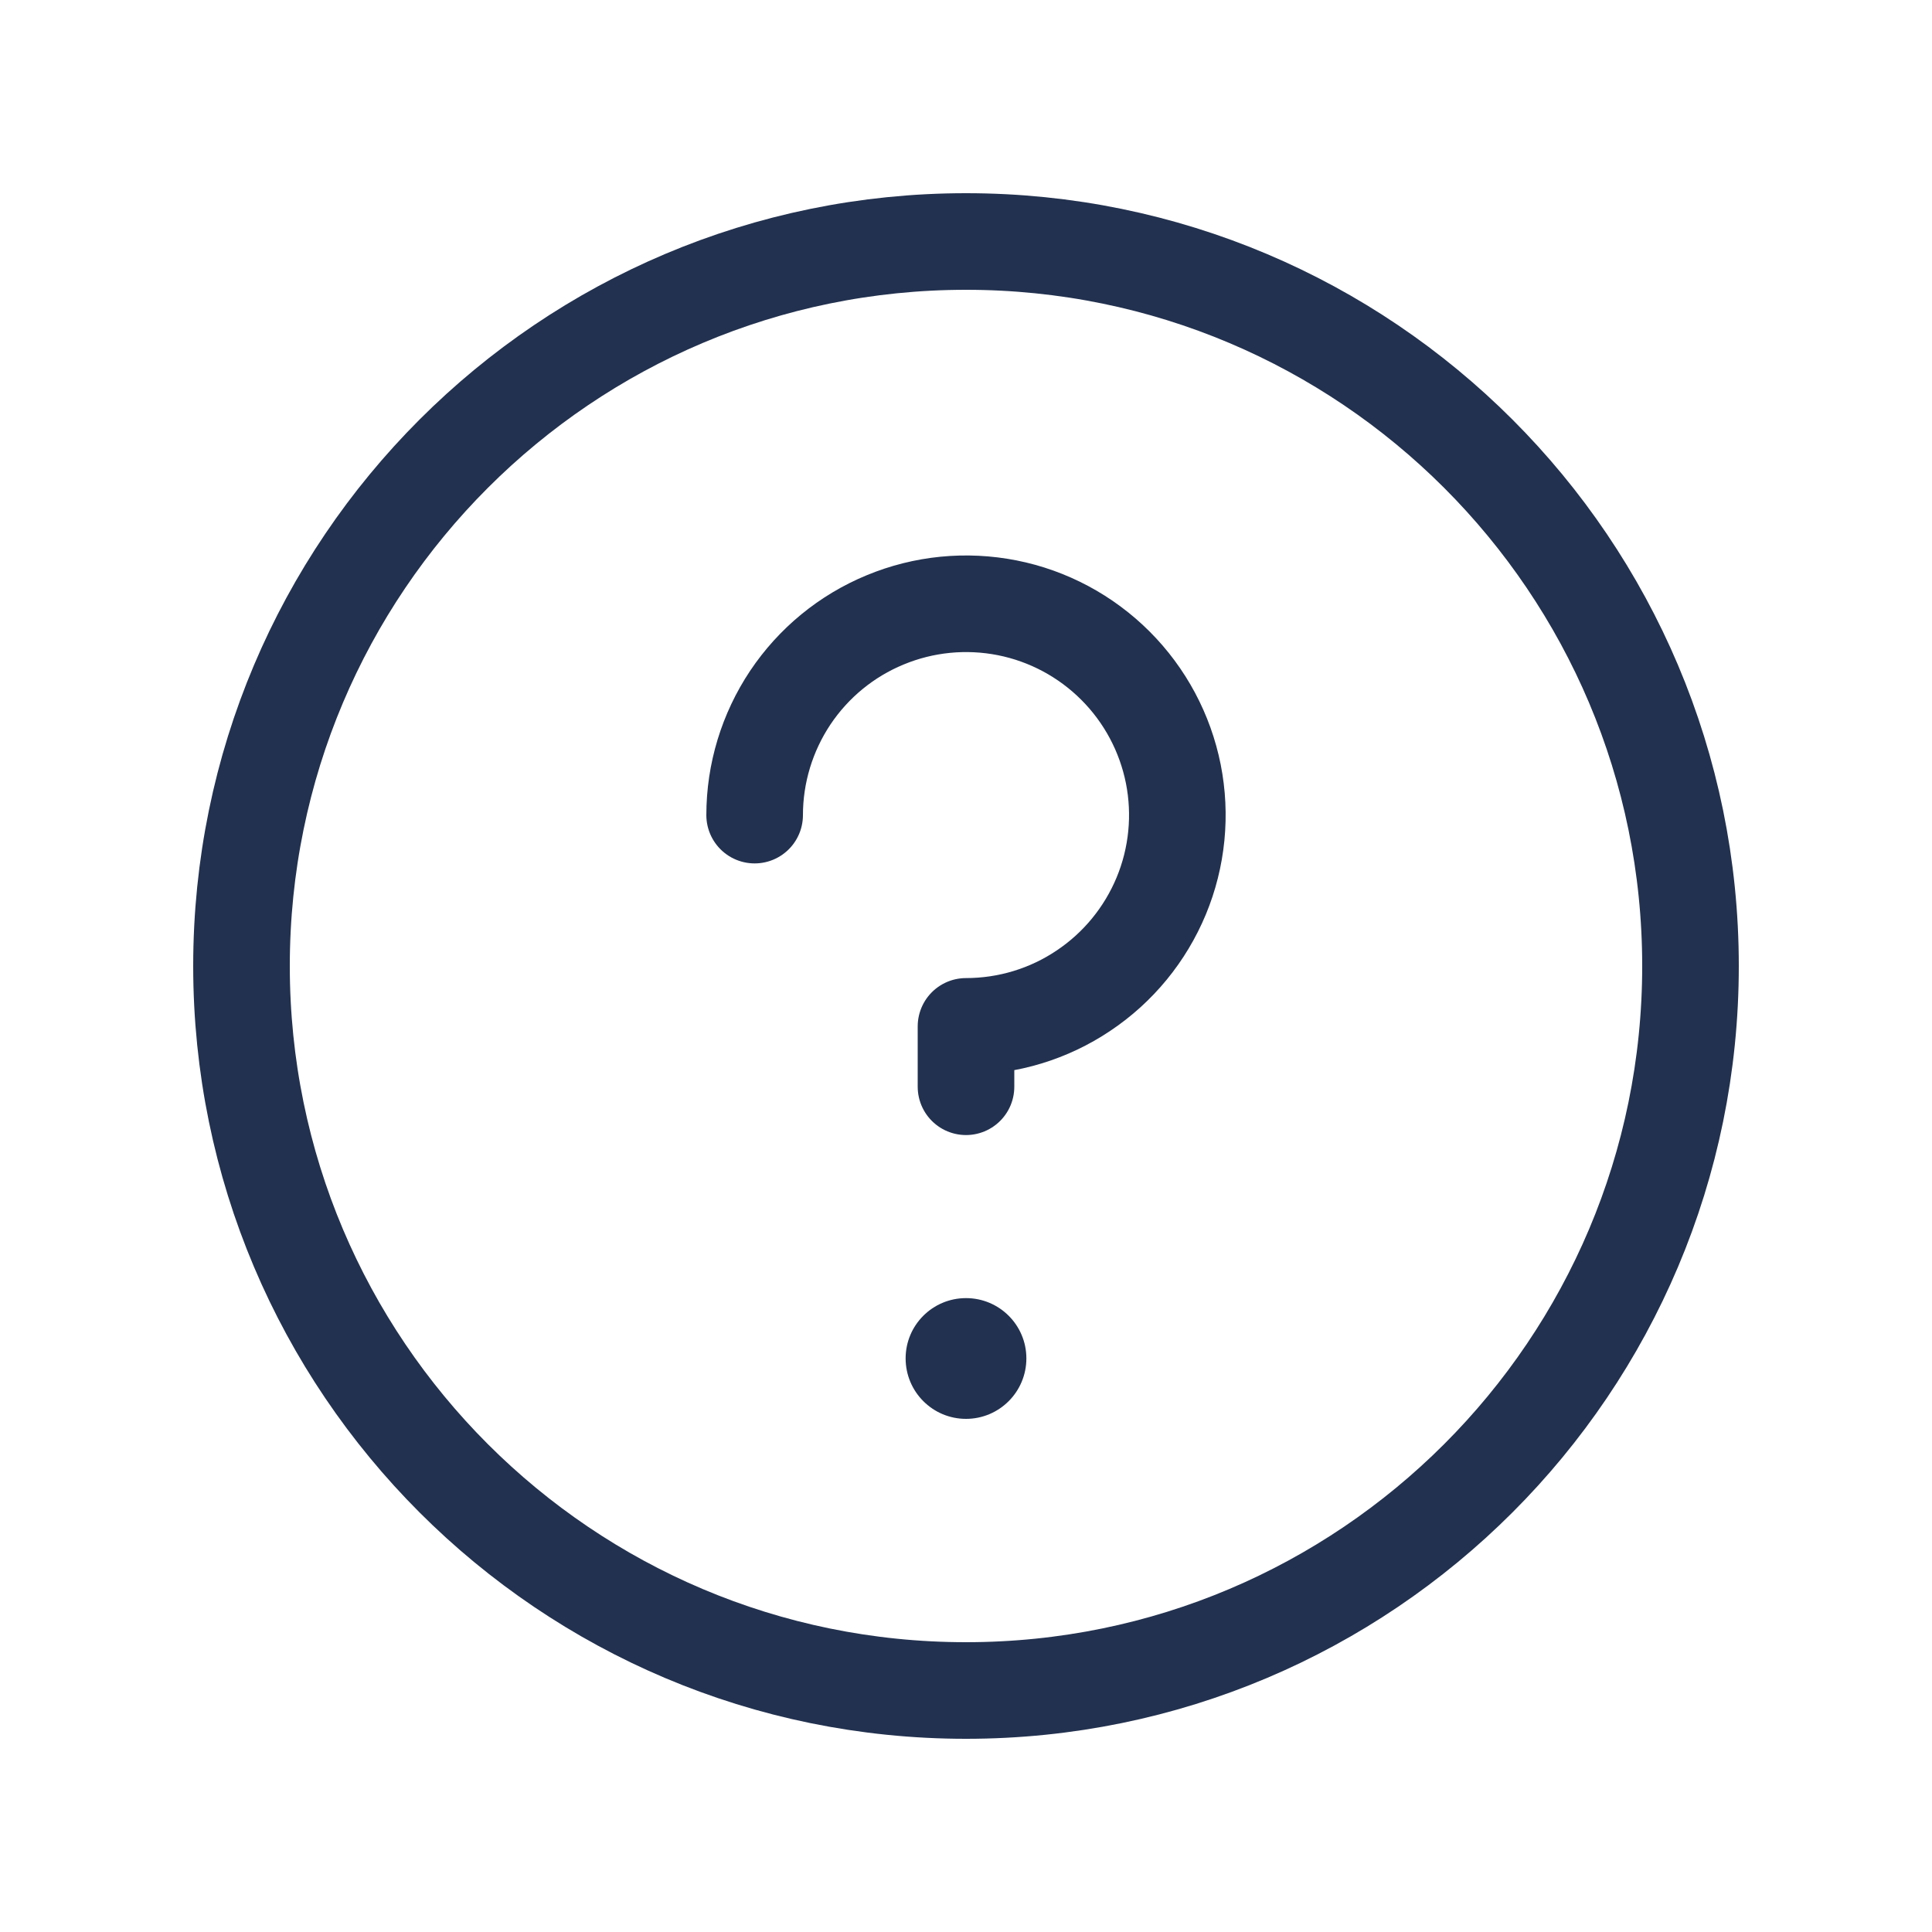 <svg width="20" height="20" viewBox="0 0 20 20" fill="none" xmlns="http://www.w3.org/2000/svg">
<path d="M10 17.5C14.142 17.5 17.5 14.142 17.5 10C17.5 5.858 14.142 2.5 10 2.5C5.858 2.5 2.5 5.858 2.5 10C2.5 14.142 5.858 17.5 10 17.5Z" stroke="#22314F" stroke-linecap="round" stroke-linejoin="round"/>
<path d="M10 14.688C10.345 14.688 10.625 14.408 10.625 14.062C10.625 13.717 10.345 13.438 10 13.438C9.655 13.438 9.375 13.717 9.375 14.062C9.375 14.408 9.655 14.688 10 14.688Z" fill="#22314F"/>
<path d="M10 11.25V10.625C10.433 10.625 10.856 10.497 11.215 10.256C11.575 10.016 11.855 9.674 12.021 9.275C12.187 8.875 12.23 8.435 12.146 8.011C12.061 7.586 11.853 7.197 11.547 6.891C11.241 6.585 10.851 6.376 10.427 6.292C10.002 6.208 9.563 6.251 9.163 6.417C8.763 6.582 8.422 6.862 8.181 7.222C7.941 7.582 7.812 8.005 7.812 8.438" stroke="#22314F" stroke-linecap="round" stroke-linejoin="round"/>
</svg>
